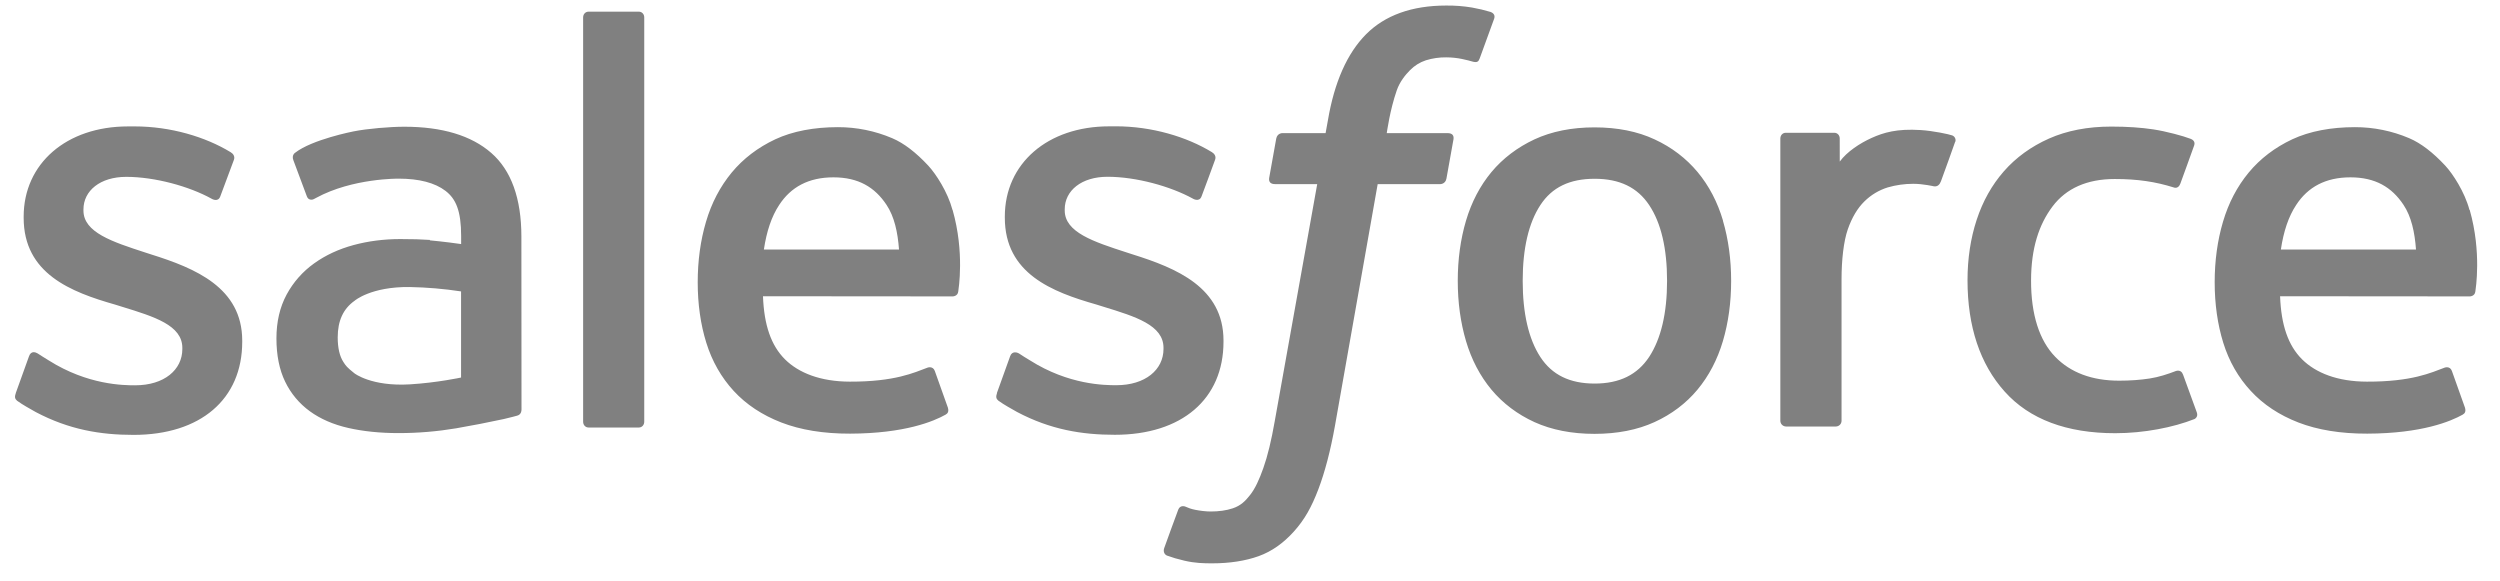 <svg width="155" height="36" viewBox="0 0 155 36" fill="none" xmlns="http://www.w3.org/2000/svg">
<g clip-path="url(#clip0_219_23375)">
<path fill-rule="evenodd" clip-rule="evenodd" d="M0.977 24.388C0.849 24.72 1.022 24.79 1.063 24.849C1.443 25.124 1.83 25.324 2.217 25.548C4.287 26.642 6.238 26.963 8.279 26.963C12.434 26.963 15.018 24.751 15.018 21.191V21.121C15.018 17.83 12.099 16.631 9.374 15.775L9.017 15.659C6.954 14.99 5.174 14.408 5.174 13.053V12.983C5.174 11.822 6.217 10.965 7.825 10.965C9.613 10.965 11.742 11.56 13.105 12.313C13.105 12.313 13.509 12.574 13.655 12.184C13.735 11.974 14.43 10.114 14.504 9.906C14.583 9.688 14.445 9.523 14.303 9.438C12.739 8.485 10.579 7.837 8.345 7.837L7.93 7.838C4.125 7.838 1.467 10.14 1.467 13.431V13.502C1.467 16.972 4.401 18.104 7.141 18.886L7.582 19.023C9.578 19.637 11.305 20.17 11.305 21.57V21.64C11.305 22.928 10.181 23.889 8.379 23.889C7.678 23.889 5.445 23.877 3.024 22.347C2.732 22.177 2.565 22.054 2.339 21.916C2.22 21.844 1.922 21.713 1.793 22.104L0.974 24.382M61.814 24.382C61.687 24.715 61.859 24.784 61.902 24.843C62.281 25.118 62.669 25.318 63.056 25.542C65.126 26.637 67.077 26.957 69.118 26.957C73.273 26.957 75.857 24.745 75.857 21.185V21.115C75.857 17.824 72.945 16.625 70.213 15.769L69.856 15.653C67.793 14.985 66.013 14.402 66.013 13.047V12.977C66.013 11.816 67.056 10.96 68.664 10.96C70.451 10.96 72.574 11.555 73.944 12.307C73.944 12.307 74.348 12.568 74.495 12.178C74.574 11.968 75.27 10.108 75.337 9.9C75.416 9.682 75.277 9.517 75.136 9.432C73.572 8.479 71.412 7.831 69.178 7.831L68.763 7.833C64.957 7.833 62.299 10.134 62.299 13.425V13.496C62.299 16.966 65.233 18.098 67.973 18.88L68.413 19.017C70.416 19.631 72.137 20.164 72.137 21.564V21.634C72.137 22.922 71.012 23.883 69.21 23.883C68.508 23.883 66.269 23.871 63.856 22.341C63.563 22.171 63.392 22.053 63.17 21.91C63.095 21.862 62.744 21.725 62.624 22.098L61.805 24.376M103.358 17.406C103.358 19.417 102.983 21.003 102.249 22.127C101.516 23.237 100.409 23.781 98.868 23.781C97.326 23.781 96.224 23.241 95.502 22.135C94.774 21.018 94.407 19.424 94.407 17.414C94.407 15.403 94.776 13.824 95.502 12.715C96.223 11.613 97.319 11.084 98.868 11.084C100.417 11.084 101.519 11.618 102.249 12.715C102.987 13.824 103.358 15.403 103.358 17.414M106.828 13.683C106.487 12.528 105.957 11.516 105.25 10.667C104.542 9.818 103.649 9.133 102.584 8.641C101.526 8.146 100.275 7.897 98.86 7.897C97.445 7.897 96.202 8.148 95.137 8.641C94.079 9.136 93.178 9.818 92.471 10.667C91.765 11.516 91.235 12.528 90.892 13.683C90.553 14.83 90.381 16.081 90.381 17.414C90.381 18.747 90.553 19.998 90.892 21.145C91.233 22.299 91.764 23.311 92.471 24.16C93.179 25.009 94.079 25.687 95.137 26.171C96.202 26.654 97.453 26.899 98.86 26.899C100.268 26.899 101.519 26.654 102.576 26.171C103.634 25.689 104.535 25.009 105.242 24.16C105.949 23.311 106.478 22.299 106.821 21.145C107.159 19.998 107.331 18.747 107.331 17.414C107.331 16.088 107.159 14.83 106.821 13.683M135.342 23.215C135.228 22.877 134.899 23.005 134.899 23.005C134.395 23.198 133.857 23.376 133.283 23.466C132.705 23.556 132.062 23.602 131.384 23.602C129.709 23.602 128.368 23.102 127.415 22.113C126.455 21.122 125.918 19.529 125.926 17.369C125.931 15.403 126.406 13.928 127.259 12.797C128.1 11.68 129.396 11.099 131.109 11.099C132.539 11.099 133.633 11.265 134.78 11.624C134.78 11.624 135.052 11.742 135.182 11.384C135.487 10.542 135.712 9.939 136.039 9.016C136.131 8.751 135.905 8.64 135.822 8.608C135.372 8.432 134.31 8.144 133.506 8.022C132.754 7.908 131.882 7.848 130.9 7.848C129.44 7.848 128.144 8.098 127.035 8.592C125.925 9.086 124.987 9.769 124.242 10.618C123.497 11.467 122.931 12.479 122.552 13.634C122.176 14.78 121.986 16.039 121.986 17.372C121.986 20.246 122.76 22.577 124.294 24.282C125.828 25.995 128.137 26.859 131.145 26.859C132.925 26.859 134.75 26.5 136.06 25.98C136.06 25.98 136.31 25.86 136.202 25.568L135.345 23.215M141.414 15.47C141.58 14.353 141.887 13.422 142.368 12.7C143.088 11.598 144.185 10.995 145.726 10.995C147.268 10.995 148.288 11.601 149.018 12.7C149.502 13.426 149.713 14.39 149.792 15.47L141.377 15.469L141.414 15.47ZM153.106 13.012C152.81 11.903 152.078 10.778 151.602 10.265C150.842 9.453 150.105 8.88 149.368 8.567C148.303 8.114 147.158 7.882 146.002 7.884C144.535 7.884 143.202 8.132 142.122 8.636C141.042 9.144 140.134 9.835 139.419 10.699C138.705 11.563 138.168 12.583 137.825 13.752C137.482 14.906 137.31 16.172 137.31 17.498C137.31 18.853 137.489 20.112 137.842 21.251C138.199 22.398 138.773 23.403 139.548 24.237C140.322 25.079 141.312 25.734 142.504 26.196C143.688 26.654 145.125 26.891 146.771 26.886C150.167 26.875 151.954 26.119 152.684 25.709C152.814 25.636 152.937 25.511 152.783 25.148L152.016 22.996C151.899 22.675 151.574 22.791 151.574 22.791C150.733 23.105 149.541 23.67 146.749 23.662C144.924 23.659 143.576 23.121 142.727 22.277C141.863 21.413 141.432 20.155 141.365 18.367L153.13 18.377C153.13 18.377 153.44 18.373 153.472 18.071C153.485 17.946 153.875 15.658 153.122 13.015L153.106 13.012ZM47.361 15.47C47.527 14.353 47.834 13.422 48.314 12.7C49.035 11.598 50.131 10.995 51.673 10.995C53.214 10.995 54.235 11.601 54.964 12.7C55.448 13.426 55.659 14.39 55.739 15.47L47.324 15.469L47.361 15.47ZM59.053 13.012C58.758 11.903 58.025 10.778 57.548 10.265C56.789 9.453 56.052 8.88 55.314 8.567C54.25 8.114 53.105 7.882 51.948 7.884C50.481 7.884 49.148 8.132 48.069 8.636C46.989 9.144 46.08 9.835 45.365 10.699C44.653 11.563 44.114 12.583 43.772 13.752C43.43 14.906 43.258 16.172 43.258 17.498C43.258 18.853 43.436 20.112 43.791 21.251C44.147 22.398 44.722 23.403 45.489 24.237C46.264 25.079 47.254 25.734 48.446 26.196C49.63 26.654 51.059 26.891 52.712 26.886C56.108 26.875 57.895 26.119 58.625 25.709C58.755 25.636 58.878 25.511 58.724 25.148L57.957 22.996C57.839 22.675 57.514 22.791 57.514 22.791C56.673 23.105 55.481 23.67 52.689 23.662C50.872 23.659 49.516 23.121 48.667 22.277C47.804 21.413 47.372 20.155 47.305 18.367L59.071 18.377C59.071 18.377 59.38 18.373 59.412 18.071C59.425 17.946 59.815 15.658 59.061 13.015L59.053 13.012ZM21.968 23.14C21.507 22.772 21.443 22.682 21.29 22.443C21.057 22.084 20.938 21.572 20.938 20.917C20.938 19.889 21.28 19.144 21.988 18.645C21.98 18.647 23 17.767 25.398 17.796C26.466 17.816 27.53 17.906 28.586 18.068V23.407H28.587C28.587 23.407 27.098 23.729 25.415 23.83C23.024 23.974 21.967 23.142 21.974 23.144L21.968 23.14ZM26.644 14.874C26.168 14.839 25.549 14.822 24.812 14.822C23.807 14.822 22.831 14.947 21.923 15.193C21.007 15.44 20.18 15.823 19.473 16.332C18.764 16.838 18.18 17.501 17.768 18.268C17.351 19.043 17.139 19.951 17.139 20.979C17.139 22.022 17.32 22.923 17.677 23.66C18.028 24.391 18.555 25.023 19.212 25.499C19.865 25.974 20.671 26.326 21.602 26.535C22.525 26.745 23.568 26.852 24.715 26.852C25.921 26.852 27.12 26.75 28.282 26.555C29.271 26.384 30.257 26.192 31.238 25.98C31.63 25.89 32.065 25.771 32.065 25.771C32.355 25.697 32.333 25.387 32.333 25.387L32.326 14.664C32.326 12.31 31.698 10.56 30.457 9.481C29.221 8.401 27.411 7.857 25.066 7.857C24.187 7.857 22.764 7.976 21.916 8.147C21.916 8.147 19.354 8.644 18.296 9.472C18.296 9.472 18.064 9.615 18.191 9.939L19.025 12.173C19.128 12.463 19.41 12.364 19.41 12.364C19.41 12.364 19.499 12.329 19.603 12.267C21.86 11.038 24.719 11.076 24.719 11.076C25.985 11.076 26.968 11.332 27.623 11.835C28.265 12.327 28.591 13.071 28.591 14.635V15.132C27.586 14.986 26.655 14.902 26.655 14.902L26.644 14.874ZM121.219 8.82C121.236 8.781 121.244 8.738 121.245 8.696C121.245 8.653 121.237 8.611 121.22 8.571C121.204 8.532 121.179 8.496 121.149 8.466C121.118 8.436 121.082 8.413 121.042 8.397C120.842 8.321 119.843 8.11 119.076 8.063C117.602 7.97 116.783 8.219 116.045 8.55C115.317 8.878 114.511 9.406 114.065 10.017L114.063 8.587C114.063 8.39 113.924 8.232 113.726 8.232H110.717C110.522 8.232 110.381 8.39 110.381 8.587V26.087C110.381 26.181 110.418 26.272 110.485 26.339C110.552 26.406 110.643 26.443 110.737 26.444H113.82C113.915 26.443 114.005 26.406 114.072 26.339C114.139 26.272 114.176 26.181 114.176 26.087V17.3C114.176 16.123 114.306 14.954 114.564 14.217C114.819 13.488 115.165 12.906 115.592 12.489C115.999 12.086 116.497 11.787 117.044 11.618C117.557 11.47 118.089 11.396 118.623 11.396C119.237 11.396 119.911 11.554 119.911 11.554C120.137 11.579 120.263 11.441 120.34 11.236C120.542 10.7 121.114 9.092 121.226 8.772" fill="gray"/>
<path fill-rule="evenodd" clip-rule="evenodd" d="M92.424 0.743C92.043 0.628 91.655 0.536 91.263 0.467C90.736 0.379 90.201 0.338 89.666 0.344C87.542 0.344 85.867 0.944 84.691 2.13C83.524 3.306 82.729 5.099 82.331 7.457L82.187 8.253H79.52C79.52 8.253 79.195 8.24 79.126 8.595L78.688 11.037C78.658 11.271 78.758 11.417 79.071 11.416H81.667L79.033 26.118C78.827 27.302 78.591 28.276 78.329 29.014C78.072 29.742 77.82 30.288 77.51 30.684C77.21 31.068 76.926 31.35 76.435 31.515C76.03 31.651 75.564 31.713 75.053 31.713C74.768 31.713 74.39 31.666 74.111 31.61C73.832 31.555 73.686 31.492 73.477 31.404C73.477 31.404 73.173 31.288 73.053 31.594C72.955 31.843 72.263 33.746 72.181 33.981C72.098 34.213 72.215 34.397 72.362 34.449C72.708 34.573 72.965 34.652 73.436 34.763C74.089 34.917 74.64 34.927 75.156 34.927C76.238 34.927 77.223 34.775 78.04 34.48C78.862 34.183 79.578 33.665 80.211 32.965C80.895 32.209 81.325 31.417 81.737 30.337C82.144 29.267 82.492 27.939 82.769 26.39L85.416 11.416H89.285C89.285 11.416 89.611 11.428 89.679 11.074L90.117 8.631C90.148 8.398 90.048 8.252 89.734 8.253H85.978C85.997 8.168 86.167 6.847 86.599 5.603C86.782 5.073 87.129 4.644 87.422 4.35C87.696 4.07 88.033 3.86 88.406 3.738C88.814 3.612 89.239 3.551 89.666 3.556C90.02 3.556 90.367 3.599 90.632 3.654C90.996 3.731 91.137 3.772 91.233 3.801C91.615 3.918 91.667 3.804 91.742 3.619L92.64 1.153C92.732 0.887 92.507 0.776 92.424 0.743ZM39.943 26.149C39.943 26.346 39.803 26.506 39.607 26.506H36.492C36.294 26.506 36.154 26.346 36.154 26.149V1.077C36.154 0.881 36.294 0.723 36.492 0.723H39.607C39.803 0.723 39.943 0.881 39.943 1.077V26.149Z" fill="gray"/>
</g>
<defs>
<clipPath id="clip0_219_23375">
<rect width="153.404" height="35" fill="white" transform="translate(0.679 0.335)"/>
</clipPath>
</defs>
</svg>
